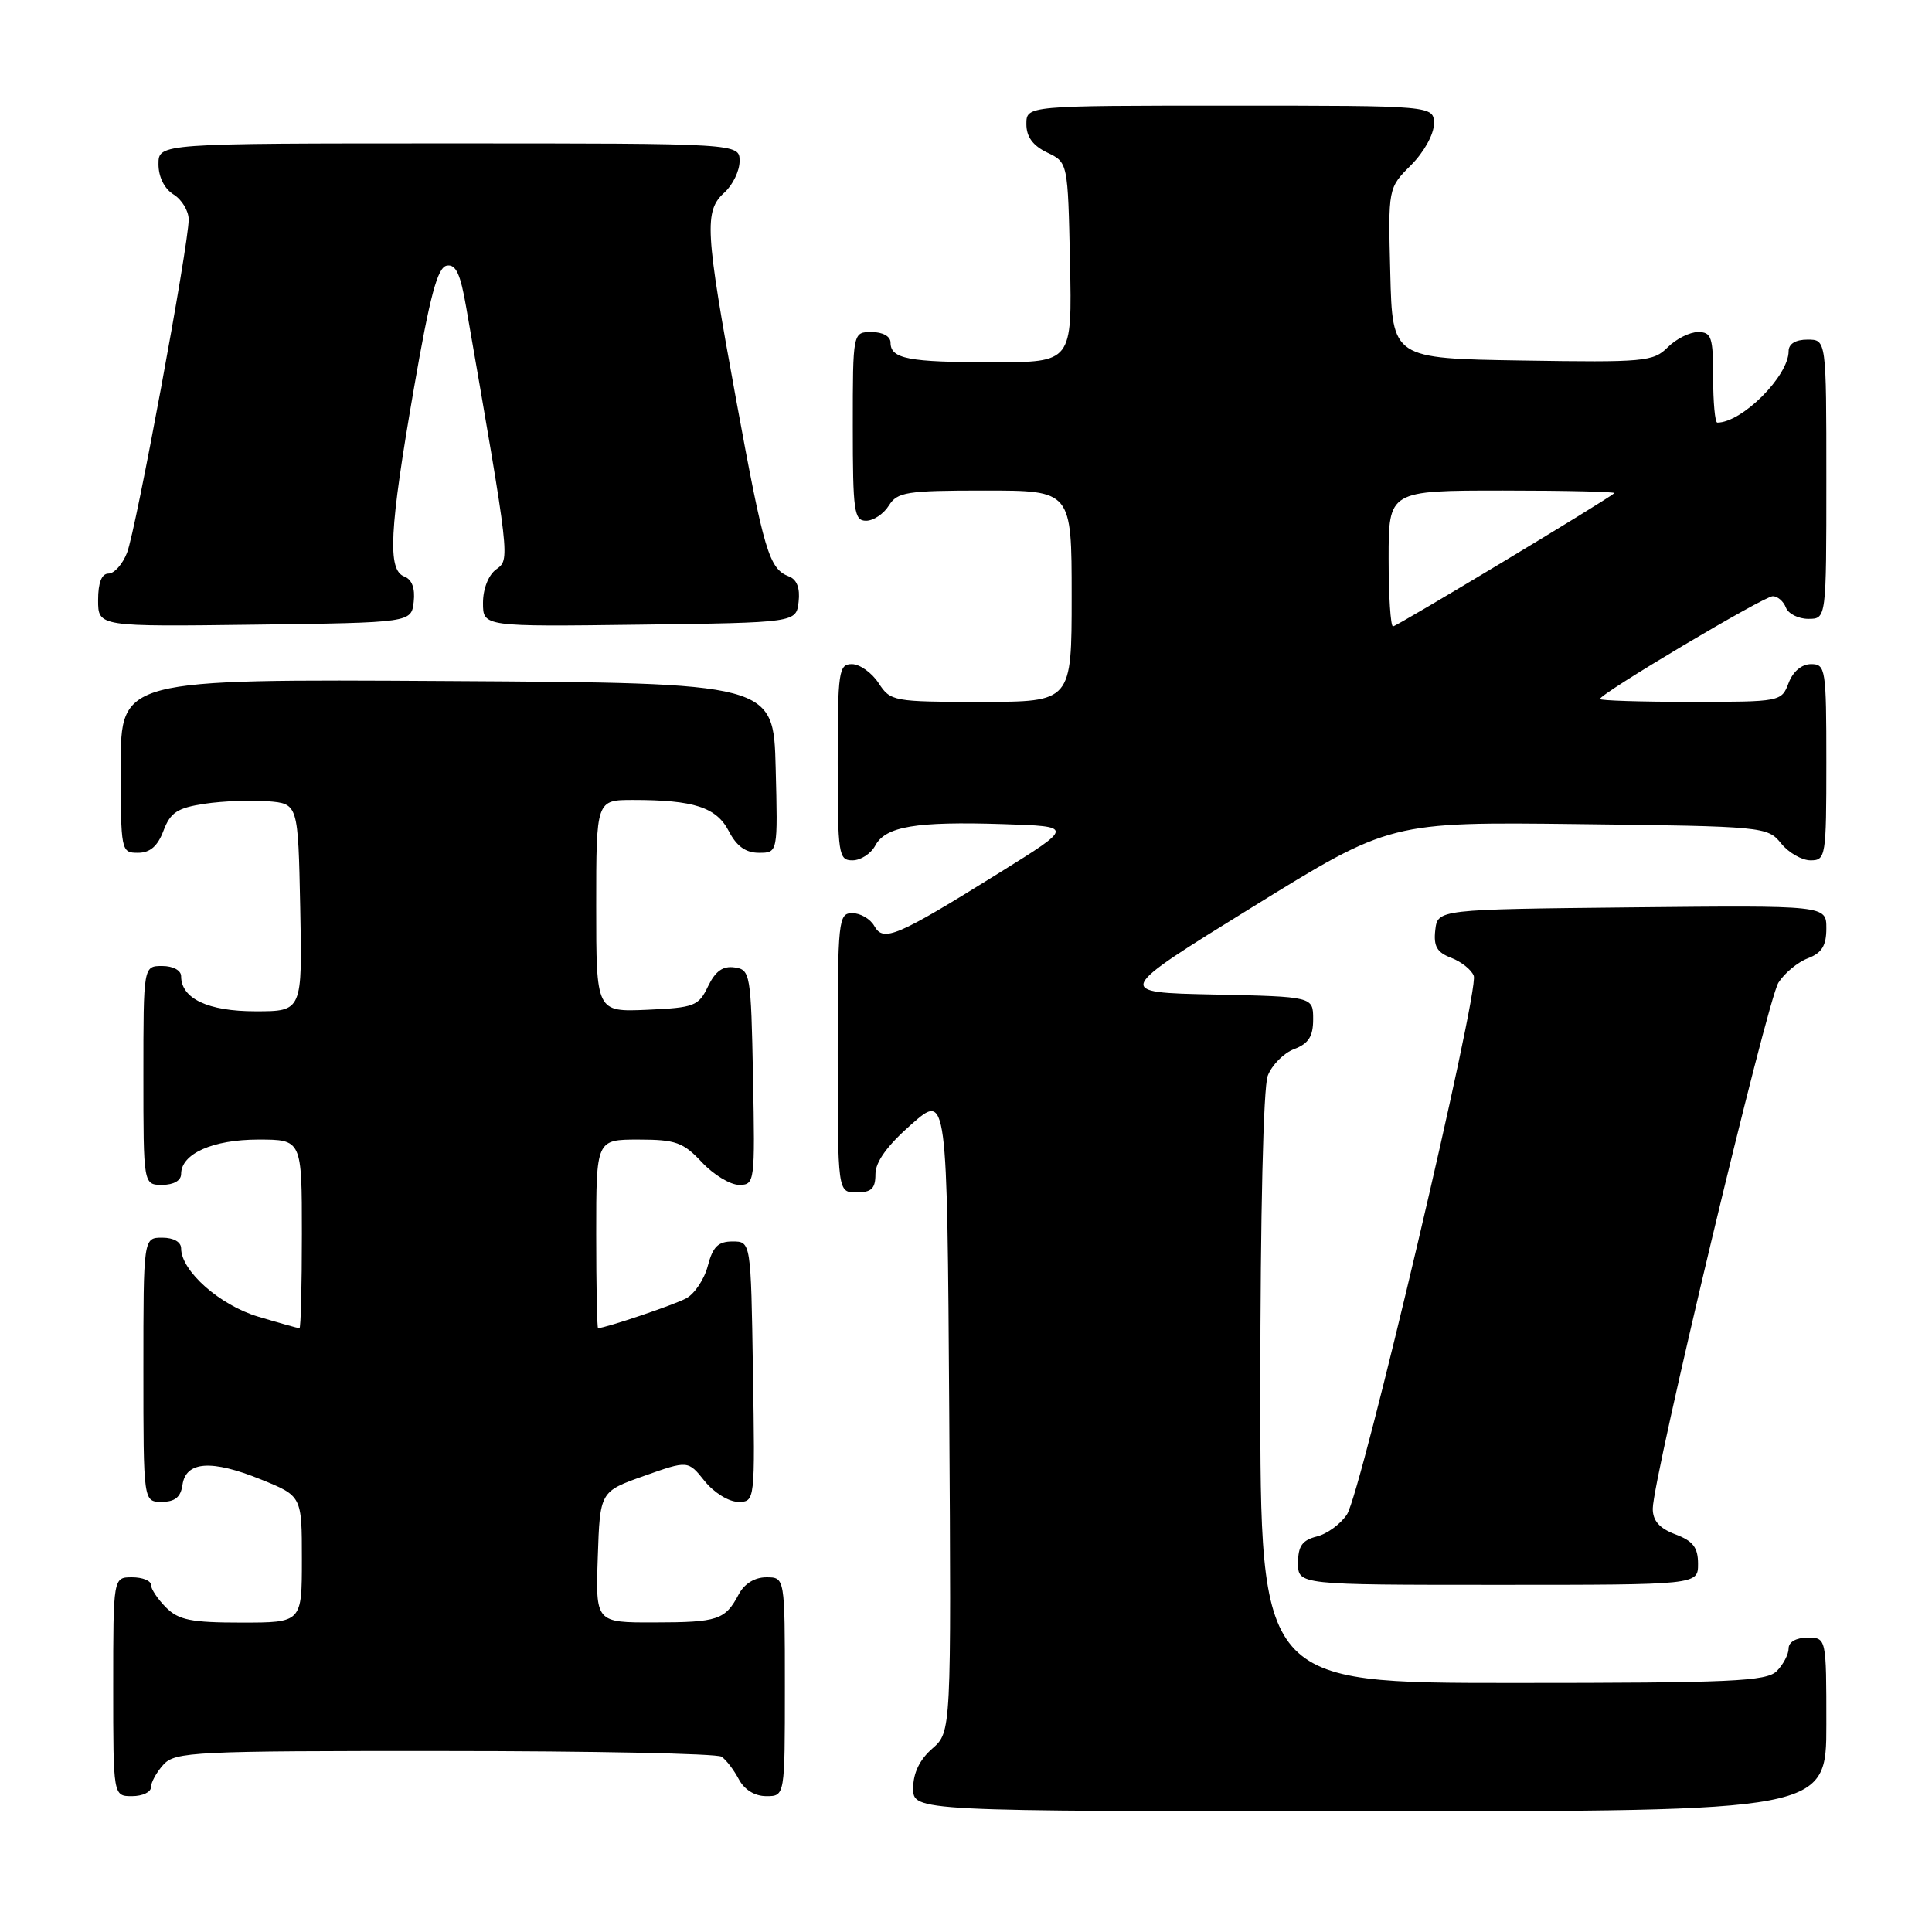 <?xml version="1.0" encoding="UTF-8" standalone="no"?>
<!DOCTYPE svg PUBLIC "-//W3C//DTD SVG 1.1//EN" "http://www.w3.org/Graphics/SVG/1.1/DTD/svg11.dtd" >
<svg xmlns="http://www.w3.org/2000/svg" xmlns:xlink="http://www.w3.org/1999/xlink" version="1.1" viewBox="0 0 256 256">
 <g >
 <path fill="currentColor"
d=" M 242.00 228.50 C 242.00 217.00 242.00 217.00 239.50 217.00 C 238.00 217.00 237.00 217.57 237.00 218.43 C 237.00 219.21 236.29 220.56 235.43 221.43 C 234.06 222.79 229.48 223.00 200.43 223.00 C 167.00 223.00 167.00 223.00 167.00 184.07 C 167.00 161.00 167.40 144.08 167.98 142.55 C 168.52 141.13 170.10 139.53 171.48 139.01 C 173.40 138.28 174.00 137.33 174.00 135.05 C 174.00 132.06 174.00 132.06 160.83 131.78 C 147.66 131.50 147.66 131.50 165.94 120.20 C 184.21 108.90 184.21 108.90 209.19 109.20 C 233.73 109.49 234.21 109.54 236.00 111.75 C 237.00 112.99 238.76 114.00 239.91 114.00 C 241.92 114.00 242.00 113.52 242.00 101.00 C 242.00 88.61 241.90 88.00 239.98 88.00 C 238.74 88.00 237.58 88.97 237.00 90.50 C 236.06 92.98 235.93 93.00 224.02 93.00 C 217.41 93.00 212.00 92.83 212.00 92.62 C 212.00 91.93 233.73 79.00 234.90 79.00 C 235.54 79.00 236.32 79.67 236.64 80.50 C 236.95 81.32 238.29 82.00 239.61 82.00 C 242.00 82.00 242.00 82.00 242.00 63.50 C 242.00 45.00 242.00 45.00 239.50 45.00 C 237.92 45.00 237.00 45.56 237.00 46.54 C 237.00 49.83 230.83 56.00 227.55 56.00 C 227.25 56.00 227.00 53.30 227.00 50.00 C 227.00 44.67 226.78 44.00 225.00 44.00 C 223.90 44.00 222.09 44.91 220.98 46.02 C 219.08 47.92 217.88 48.03 201.73 47.77 C 184.50 47.50 184.50 47.50 184.22 36.21 C 183.93 24.91 183.93 24.91 186.97 21.88 C 188.68 20.17 190.00 17.79 190.00 16.42 C 190.00 14.00 190.00 14.00 163.00 14.00 C 136.00 14.00 136.00 14.00 136.00 16.45 C 136.00 18.13 136.86 19.30 138.75 20.21 C 141.50 21.52 141.50 21.52 141.78 34.76 C 142.06 48.00 142.06 48.00 131.61 48.00 C 120.34 48.00 118.00 47.55 118.00 45.39 C 118.00 44.57 116.97 44.00 115.50 44.00 C 113.00 44.00 113.00 44.00 113.00 56.50 C 113.00 67.76 113.17 69.00 114.76 69.00 C 115.73 69.00 117.08 68.10 117.77 67.00 C 118.90 65.19 120.10 65.00 130.51 65.00 C 142.00 65.00 142.00 65.00 142.00 79.00 C 142.00 93.00 142.00 93.00 130.02 93.00 C 118.35 93.00 118.00 92.94 116.41 90.50 C 115.51 89.13 113.92 88.00 112.88 88.00 C 111.14 88.00 111.00 88.93 111.00 101.00 C 111.00 113.26 111.11 114.00 112.96 114.00 C 114.05 114.00 115.40 113.12 115.98 112.04 C 117.34 109.50 121.36 108.83 132.90 109.20 C 142.30 109.50 142.30 109.50 132.40 115.66 C 118.77 124.14 117.06 124.86 115.85 122.70 C 115.33 121.77 114.02 121.00 112.95 121.00 C 111.09 121.00 111.00 121.82 111.00 139.50 C 111.00 158.00 111.00 158.00 113.50 158.00 C 115.48 158.00 116.00 157.49 116.00 155.58 C 116.00 153.96 117.55 151.81 120.75 148.99 C 125.50 144.81 125.50 144.81 125.78 187.15 C 126.05 229.50 126.05 229.50 123.53 231.70 C 121.86 233.16 121.00 234.94 121.00 236.95 C 121.00 240.00 121.00 240.00 181.50 240.00 C 242.00 240.00 242.00 240.00 242.00 228.50 Z  M 20.00 236.83 C 20.00 236.18 20.74 234.83 21.65 233.83 C 23.20 232.12 25.68 232.00 58.90 232.02 C 78.48 232.02 95.00 232.36 95.60 232.77 C 96.21 233.17 97.23 234.51 97.89 235.75 C 98.63 237.15 100.00 238.00 101.54 238.00 C 104.00 238.00 104.00 238.00 104.00 223.50 C 104.00 209.00 104.00 209.00 101.54 209.00 C 100.00 209.00 98.63 209.85 97.89 211.25 C 96.09 214.65 95.14 214.97 86.71 214.98 C 78.92 215.00 78.92 215.00 79.21 206.32 C 79.50 197.64 79.50 197.64 85.33 195.57 C 91.17 193.50 91.17 193.50 93.37 196.25 C 94.59 197.77 96.57 199.00 97.81 199.00 C 100.05 199.00 100.05 199.00 99.77 181.75 C 99.50 164.50 99.50 164.50 97.06 164.50 C 95.16 164.50 94.45 165.20 93.79 167.73 C 93.33 169.50 92.04 171.44 90.92 172.04 C 89.31 172.91 80.33 175.94 79.25 175.99 C 79.11 176.00 79.00 170.38 79.00 163.50 C 79.00 151.00 79.00 151.00 84.60 151.00 C 89.53 151.00 90.53 151.36 93.00 154.00 C 94.54 155.65 96.76 157.00 97.93 157.00 C 100.01 157.00 100.05 156.70 99.78 142.75 C 99.51 128.99 99.42 128.49 97.33 128.19 C 95.78 127.97 94.79 128.68 93.82 130.69 C 92.57 133.31 92.02 133.52 85.74 133.80 C 79.00 134.09 79.00 134.09 79.00 120.05 C 79.00 106.00 79.00 106.00 83.88 106.00 C 91.95 106.00 94.93 106.97 96.57 110.13 C 97.60 112.13 98.81 113.00 100.56 113.00 C 103.07 113.00 103.07 113.00 102.78 101.75 C 102.50 90.50 102.50 90.50 59.25 90.24 C 16.00 89.98 16.00 89.98 16.00 101.49 C 16.00 112.81 16.04 113.00 18.28 113.00 C 19.88 113.00 20.89 112.13 21.66 110.08 C 22.58 107.65 23.50 107.05 27.13 106.50 C 29.54 106.14 33.30 106.00 35.50 106.17 C 39.50 106.50 39.50 106.50 39.78 120.25 C 40.06 134.00 40.06 134.00 33.86 134.00 C 27.55 134.00 24.00 132.32 24.00 129.35 C 24.00 128.58 22.93 128.00 21.50 128.00 C 19.00 128.00 19.00 128.00 19.00 142.50 C 19.00 157.00 19.00 157.00 21.50 157.00 C 23.01 157.00 24.00 156.43 24.00 155.56 C 24.00 152.87 28.21 151.00 34.22 151.00 C 40.00 151.00 40.00 151.00 40.00 163.50 C 40.00 170.38 39.86 176.00 39.68 176.00 C 39.51 176.00 37.07 175.32 34.26 174.48 C 29.15 172.97 24.00 168.42 24.00 165.42 C 24.00 164.57 23.00 164.00 21.50 164.00 C 19.00 164.00 19.00 164.00 19.00 181.50 C 19.00 199.00 19.00 199.00 21.43 199.00 C 23.19 199.00 23.95 198.38 24.18 196.75 C 24.63 193.61 28.04 193.38 34.59 196.04 C 40.00 198.23 40.00 198.23 40.00 206.62 C 40.00 215.00 40.00 215.00 32.00 215.00 C 25.33 215.00 23.67 214.67 22.00 213.00 C 20.90 211.90 20.00 210.55 20.00 210.00 C 20.00 209.45 18.88 209.00 17.50 209.00 C 15.00 209.00 15.00 209.00 15.00 223.50 C 15.00 238.00 15.00 238.00 17.50 238.00 C 18.88 238.00 20.00 237.47 20.00 236.83 Z  M 225.00 207.22 C 225.00 205.05 224.34 204.19 222.00 203.31 C 219.88 202.51 219.00 201.51 219.00 199.91 C 219.00 195.96 234.14 132.60 235.65 130.21 C 236.45 128.94 238.21 127.49 239.55 126.98 C 241.41 126.27 242.00 125.31 242.00 123.01 C 242.00 119.97 242.00 119.97 216.25 120.23 C 190.50 120.50 190.50 120.50 190.18 123.25 C 189.94 125.39 190.40 126.20 192.30 126.92 C 193.63 127.43 194.98 128.50 195.28 129.30 C 196.04 131.26 180.38 197.78 178.48 200.67 C 177.65 201.93 175.86 203.25 174.49 203.59 C 172.55 204.08 172.00 204.86 172.00 207.11 C 172.00 210.00 172.00 210.00 198.50 210.00 C 225.00 210.00 225.00 210.00 225.00 207.22 Z  M 54.82 79.74 C 55.02 77.95 54.59 76.78 53.57 76.39 C 51.32 75.53 51.59 70.25 54.84 51.50 C 56.97 39.19 57.97 35.44 59.19 35.20 C 60.40 34.97 61.01 36.27 61.77 40.70 C 67.64 74.51 67.59 74.09 65.74 75.45 C 64.72 76.19 64.00 78.03 64.00 79.88 C 64.00 83.04 64.00 83.04 84.75 82.77 C 105.50 82.50 105.50 82.50 105.82 79.74 C 106.03 77.93 105.59 76.78 104.54 76.38 C 101.91 75.37 101.24 73.13 97.54 52.96 C 93.42 30.46 93.28 27.96 96.00 25.50 C 97.10 24.50 98.00 22.63 98.00 21.35 C 98.00 19.00 98.00 19.00 59.50 19.00 C 21.00 19.00 21.00 19.00 21.00 21.76 C 21.00 23.44 21.78 25.01 23.00 25.77 C 24.10 26.45 25.00 27.95 25.00 29.09 C 25.00 32.45 18.01 70.25 16.83 73.25 C 16.24 74.76 15.14 76.00 14.38 76.00 C 13.47 76.00 13.00 77.20 13.00 79.52 C 13.00 83.04 13.00 83.04 33.75 82.77 C 54.50 82.50 54.50 82.50 54.82 79.74 Z  M 184.00 74.00 C 184.00 65.00 184.00 65.00 199.17 65.00 C 207.51 65.00 214.15 65.16 213.92 65.34 C 212.62 66.42 185.07 83.00 184.58 83.00 C 184.26 83.00 184.00 78.95 184.00 74.00 Z "/>
</g>
</svg>
